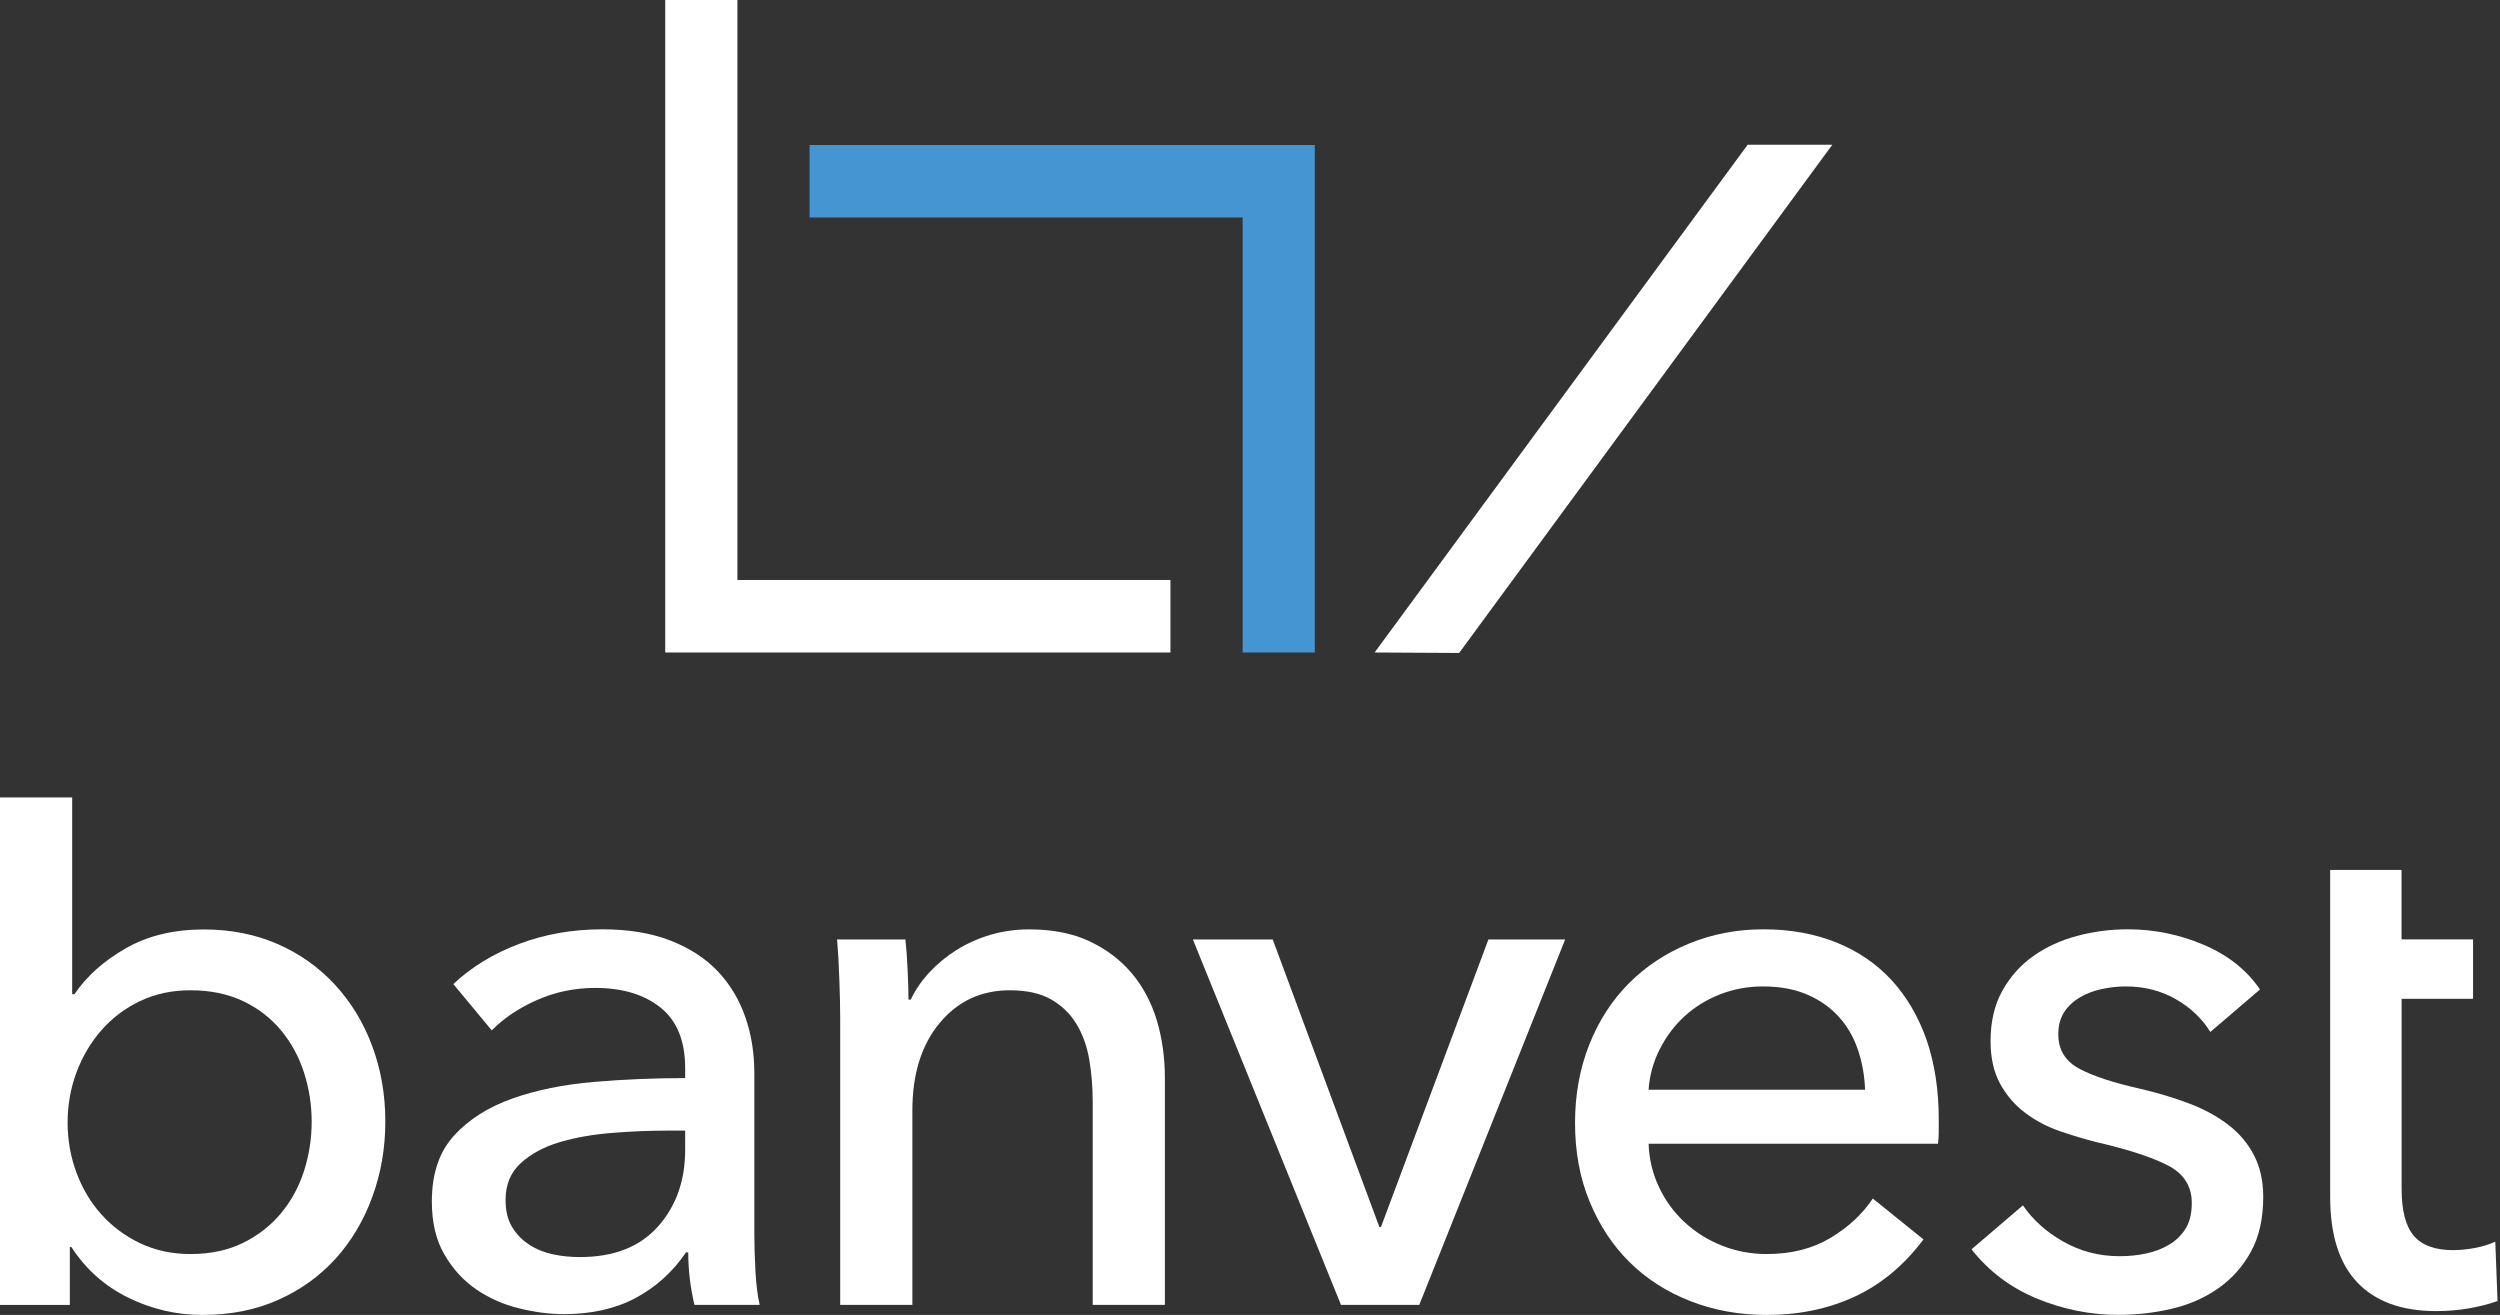 <svg width="154" height="81" viewBox="0 0 154 81" fill="none" xmlns="http://www.w3.org/2000/svg">
<rect x="0" y="0" width="154" height="81" fill="#333333" stroke="none"/>
<path d="M4.301 76.821V80.385H0V49.124H4.446V61.242H4.587C5.339 60.133 6.394 59.19 7.746 58.417C9.099 57.641 10.704 57.254 12.556 57.254C14.223 57.254 15.741 57.557 17.11 58.156C18.479 58.758 19.658 59.597 20.646 60.673C21.635 61.749 22.4 63.008 22.933 64.449C23.467 65.891 23.736 67.436 23.736 69.081C23.736 70.727 23.467 72.28 22.933 73.734C22.4 75.192 21.643 76.459 20.671 77.535C19.695 78.611 18.516 79.459 17.135 80.074C15.749 80.693 14.194 81 12.465 81C10.861 81 9.335 80.643 7.891 79.932C6.444 79.218 5.281 78.183 4.401 76.821H4.301ZM19.199 69.102C19.199 68.059 19.041 67.05 18.727 66.07C18.413 65.093 17.937 64.225 17.308 63.465C16.676 62.709 15.898 62.106 14.968 61.666C14.037 61.226 12.958 61.001 11.729 61.001C10.596 61.001 9.562 61.221 8.631 61.666C7.701 62.106 6.907 62.709 6.245 63.465C5.583 64.221 5.071 65.093 4.707 66.07C4.343 67.05 4.165 68.076 4.165 69.148C4.165 70.224 4.347 71.25 4.707 72.226C5.071 73.207 5.579 74.067 6.245 74.806C6.907 75.55 7.705 76.139 8.631 76.584C9.562 77.024 10.592 77.249 11.729 77.249C12.958 77.249 14.037 77.02 14.968 76.563C15.898 76.106 16.676 75.496 17.308 74.74C17.937 73.983 18.413 73.111 18.727 72.135C19.041 71.154 19.199 70.145 19.199 69.102Z" fill="white"/>
<path d="M42.206 65.799C42.206 64.121 41.702 62.879 40.692 62.069C39.683 61.263 38.343 60.856 36.672 60.856C35.411 60.856 34.22 61.101 33.103 61.591C31.982 62.081 31.048 62.709 30.291 63.469L27.925 60.619C29.029 59.576 30.378 58.75 31.97 58.147C33.562 57.545 35.27 57.246 37.102 57.246C38.711 57.246 40.105 57.474 41.288 57.935C42.471 58.397 43.439 59.02 44.195 59.813C44.952 60.607 45.519 61.541 45.899 62.617C46.28 63.693 46.466 64.848 46.466 66.086V75.919C46.466 76.68 46.491 77.481 46.536 78.316C46.582 79.156 46.669 79.845 46.797 80.381H42.777C42.525 79.305 42.396 78.229 42.396 77.149H42.256C41.437 78.354 40.403 79.288 39.158 79.953C37.913 80.618 36.441 80.95 34.737 80.95C33.856 80.95 32.934 80.83 31.97 80.593C31.006 80.356 30.134 79.97 29.344 79.43C28.554 78.894 27.9 78.179 27.383 77.29C26.862 76.405 26.602 75.313 26.602 74.013C26.602 72.301 27.056 70.951 27.971 69.95C28.884 68.953 30.084 68.192 31.565 67.669C33.045 67.145 34.716 66.805 36.577 66.647C38.438 66.489 40.312 66.41 42.206 66.41V65.799ZM41.118 69.646C40.014 69.646 38.873 69.692 37.69 69.788C36.507 69.883 35.436 70.074 34.476 70.357C33.513 70.643 32.718 71.071 32.09 71.64C31.457 72.21 31.143 72.97 31.143 73.921C31.143 74.586 31.275 75.138 31.544 75.583C31.813 76.027 32.164 76.389 32.607 76.675C33.049 76.962 33.537 77.157 34.071 77.269C34.604 77.382 35.159 77.436 35.725 77.436C37.806 77.436 39.406 76.812 40.527 75.558C41.644 74.307 42.206 72.733 42.206 70.835V69.646H41.118Z" fill="white"/>
<path d="M55.772 57.869C55.834 58.438 55.883 59.082 55.912 59.792C55.945 60.503 55.962 61.097 55.962 61.575H56.102C56.388 60.972 56.772 60.411 57.261 59.888C57.748 59.364 58.307 58.908 58.94 58.509C59.568 58.114 60.263 57.807 61.02 57.582C61.777 57.362 62.563 57.25 63.386 57.25C64.837 57.25 66.082 57.495 67.12 57.985C68.158 58.475 69.027 59.136 69.722 59.959C70.412 60.781 70.925 61.749 71.26 62.854C71.591 63.963 71.757 65.151 71.757 66.418V80.381H67.311V67.889C67.311 66.971 67.24 66.103 67.1 65.276C66.959 64.454 66.698 63.727 66.318 63.091C65.938 62.459 65.421 61.953 64.759 61.57C64.097 61.188 63.245 61.001 62.207 61.001C60.441 61.001 58.998 61.674 57.881 63.02C56.76 64.366 56.202 66.165 56.202 68.412V80.381H51.756V62.713C51.756 62.111 51.739 61.334 51.706 60.386C51.673 59.435 51.627 58.6 51.565 57.869H55.772Z" fill="white"/>
<path d="M87.427 80.381H82.605L73.481 57.869H78.399L84.971 75.587H85.066L91.687 57.869H96.415L87.427 80.381Z" fill="white"/>
<path d="M119.426 68.936C119.426 69.189 119.426 69.443 119.426 69.696C119.426 69.95 119.41 70.203 119.381 70.456H101.555C101.584 71.4 101.799 72.288 102.192 73.124C102.585 73.959 103.115 74.681 103.776 75.292C104.438 75.907 105.203 76.385 106.072 76.729C106.936 77.074 107.858 77.249 108.839 77.249C110.352 77.249 111.659 76.916 112.763 76.252C113.868 75.587 114.732 74.781 115.365 73.83L118.487 76.347C117.288 77.942 115.878 79.118 114.257 79.87C112.631 80.622 110.828 81 108.843 81C107.139 81 105.563 80.713 104.115 80.144C102.664 79.575 101.419 78.777 100.381 77.747C99.338 76.717 98.52 75.475 97.92 74.017C97.32 72.563 97.022 70.947 97.022 69.173C97.022 67.432 97.316 65.824 97.899 64.35C98.482 62.879 99.297 61.62 100.339 60.573C101.382 59.526 102.614 58.712 104.037 58.127C105.46 57.541 106.99 57.246 108.632 57.246C110.274 57.246 111.767 57.516 113.111 58.052C114.455 58.592 115.592 59.369 116.523 60.378C117.453 61.392 118.173 62.621 118.678 64.059C119.174 65.509 119.426 67.129 119.426 68.936ZM114.889 67.129C114.856 66.244 114.707 65.413 114.438 64.636C114.17 63.859 113.777 63.187 113.256 62.617C112.735 62.048 112.089 61.595 111.316 61.263C110.543 60.931 109.637 60.764 108.599 60.764C107.652 60.764 106.762 60.931 105.927 61.263C105.091 61.595 104.368 62.048 103.751 62.617C103.135 63.187 102.631 63.859 102.238 64.636C101.845 65.413 101.613 66.244 101.551 67.129H114.889Z" fill="white"/>
<path d="M136.156 63.569C135.651 62.746 134.944 62.073 134.03 61.55C133.116 61.026 132.09 60.764 130.957 60.764C130.453 60.764 129.948 60.819 129.444 60.931C128.939 61.043 128.488 61.217 128.095 61.454C127.702 61.691 127.384 61.99 127.148 62.356C126.912 62.721 126.792 63.17 126.792 63.71C126.792 64.661 127.218 65.363 128.07 65.824C128.922 66.285 130.2 66.705 131.9 67.083C132.971 67.337 133.964 67.636 134.878 67.985C135.792 68.334 136.586 68.77 137.264 69.289C137.943 69.812 138.472 70.436 138.848 71.167C139.225 71.894 139.415 72.75 139.415 73.73C139.415 75.059 139.163 76.185 138.658 77.103C138.154 78.021 137.484 78.773 136.648 79.359C135.813 79.945 134.857 80.364 133.786 80.618C132.715 80.871 131.611 80.996 130.477 80.996C128.774 80.996 127.111 80.663 125.49 79.999C123.868 79.334 122.52 78.32 121.445 76.958L124.613 74.249C125.213 75.134 126.04 75.882 127.094 76.48C128.149 77.082 129.311 77.382 130.568 77.382C131.135 77.382 131.681 77.328 132.202 77.215C132.719 77.107 133.195 76.925 133.621 76.671C134.047 76.418 134.386 76.085 134.638 75.674C134.89 75.263 135.014 74.74 135.014 74.108C135.014 73.061 134.518 72.288 133.526 71.782C132.533 71.275 131.073 70.801 129.15 70.357C128.393 70.166 127.628 69.937 126.854 69.667C126.081 69.397 125.382 69.027 124.749 68.55C124.117 68.076 123.608 67.482 123.211 66.767C122.818 66.053 122.619 65.176 122.619 64.129C122.619 62.925 122.863 61.89 123.351 61.018C123.839 60.15 124.476 59.435 125.266 58.883C126.052 58.33 126.954 57.915 127.963 57.649C128.972 57.379 130.01 57.246 131.085 57.246C132.694 57.246 134.245 57.562 135.742 58.197C137.24 58.833 138.398 59.747 139.216 60.952L136.156 63.569Z" fill="white"/>
<path d="M152.344 61.525H147.939V73.219C147.939 74.578 148.191 75.545 148.696 76.131C149.201 76.717 150.003 77.008 151.107 77.008C151.517 77.008 151.959 76.966 152.431 76.879C152.902 76.792 153.328 76.663 153.709 76.488L153.849 80.144C153.312 80.335 152.72 80.485 152.075 80.597C151.43 80.709 150.76 80.763 150.065 80.763C147.952 80.763 146.339 80.177 145.218 79.006C144.097 77.834 143.539 76.077 143.539 73.734V61.525V57.865V53.586H147.935V57.865H152.34V61.525H152.344Z" fill="white"/>
<path d="M107.656 8.915L84.677 40.193L89.884 40.222L112.871 8.915H107.656Z" fill="white"/>
<path d="M49.87 8.932V13.398H76.546V40.193H80.992V8.932H49.87Z" fill="#4495D1"/>
<path d="M45.424 35.727V0H40.978V40.193H72.1V35.727H45.424Z" fill="white"/>
</svg>
